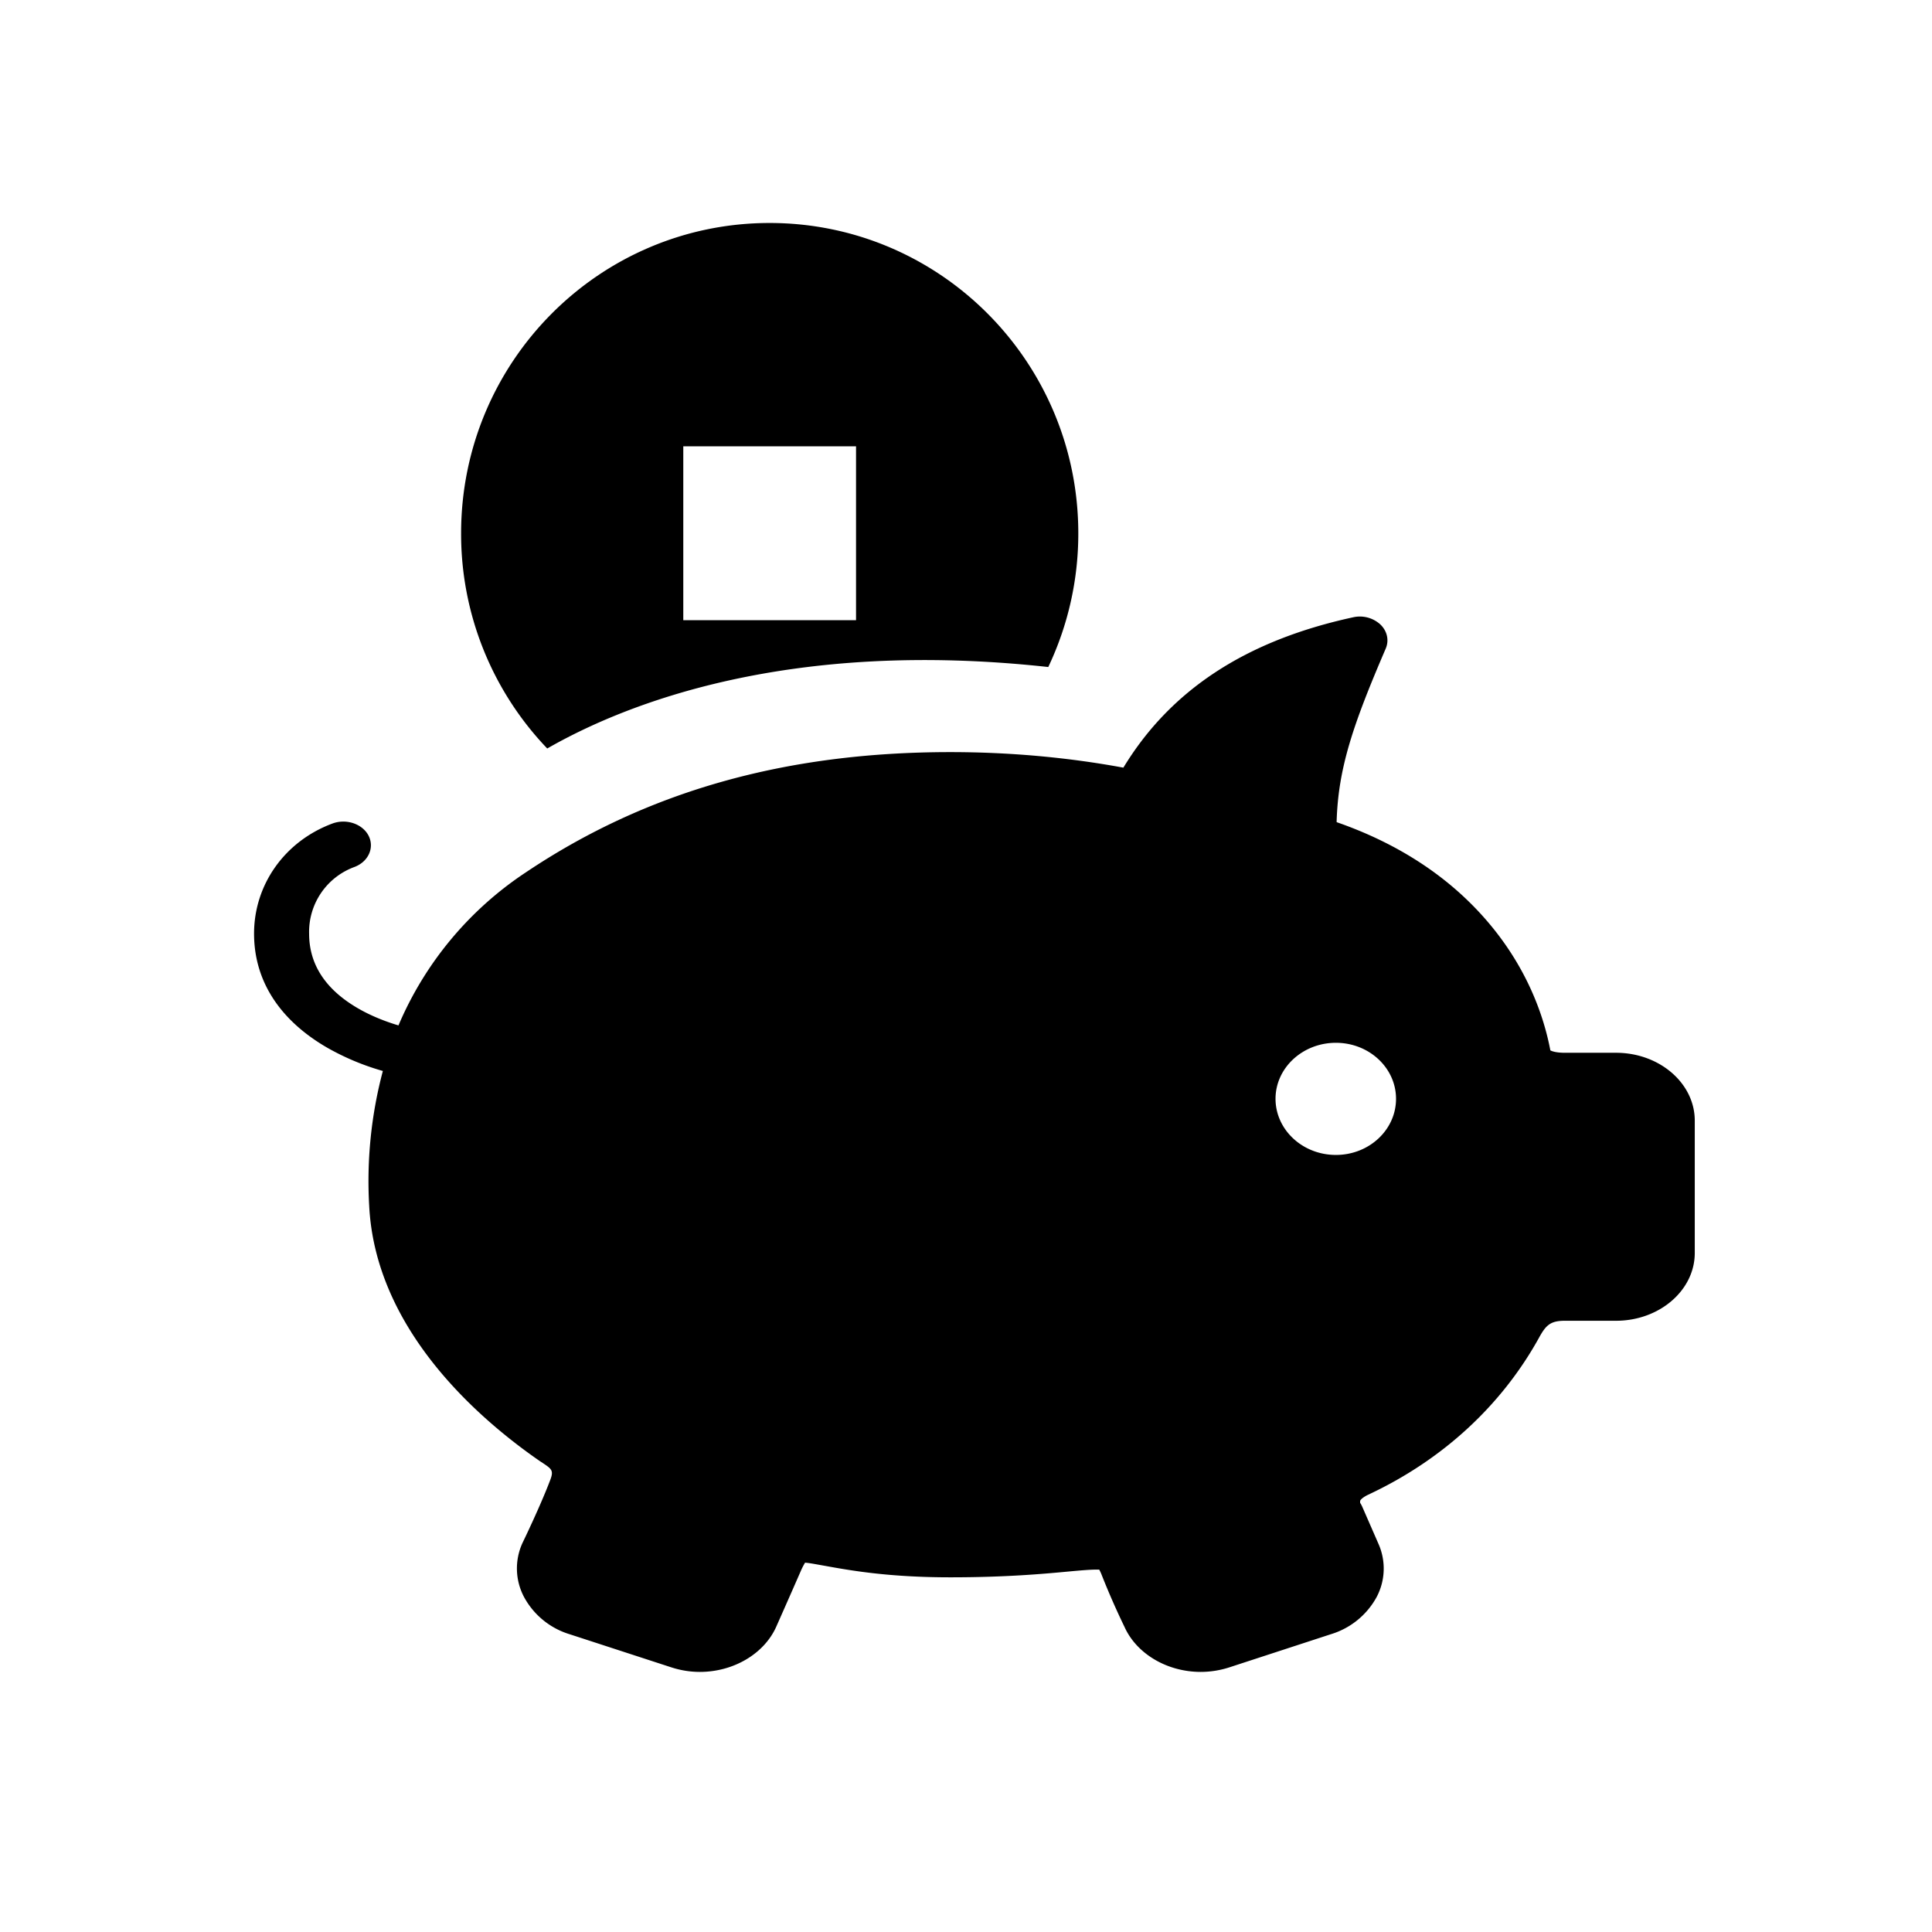 <svg xmlns="http://www.w3.org/2000/svg" width="24" height="24" fill="currentColor" viewBox="0 0 24 24">
  <path d="M16.81 7.668a.378.378 0 0 1 .338.09c.084.081.11.196.066.299-.404.94-.592 1.485-.61 2.156.77.268 1.397.68 1.867 1.226.508.59.71 1.197.788 1.609.018.01.07.03.18.03h.636c.539 0 .978.378.978.843v1.644c0 .464-.439.842-.978.842h-.636c-.187 0-.239.061-.327.222-.468.84-1.199 1.51-2.114 1.938-.073.035-.098.065-.102.077v.025c.01.014.018.03.025.045l.201.46a.756.756 0 0 1-.022.667.965.965 0 0 1-.568.46l-1.256.41a1.159 1.159 0 0 1-.36.058c-.418 0-.797-.225-.947-.559a9.454 9.454 0 0 1-.282-.642.58.58 0 0 0-.032-.07h-.033c-.079 0-.198.01-.348.024-.31.029-.778.072-1.468.072-.765 0-1.24-.085-1.555-.142-.103-.018-.194-.036-.25-.04a.801.801 0 0 0-.053.103c-.133.305-.298.676-.304.69-.149.337-.53.564-.95.564-.123 0-.243-.02-.359-.058l-1.259-.41a.962.962 0 0 1-.565-.46.758.758 0 0 1-.019-.677c.007-.014.225-.465.344-.781.044-.116.017-.135-.095-.21l-.028-.018c-.763-.526-2.052-1.638-2.127-3.181a5.323 5.323 0 0 1 .17-1.67 3.103 3.103 0 0 1-.703-.296c-.587-.344-.897-.832-.897-1.41 0-.61.382-1.148.974-1.368.173-.064.375.005.45.154.074.15-.006.323-.18.387a.858.858 0 0 0-.56.828c0 .373.195.68.582.912.2.12.404.19.528.227a4.288 4.288 0 0 1 1.585-1.903c1.497-1.004 3.221-1.492 5.27-1.492.735 0 1.457.065 2.15.193.588-.968 1.525-1.58 2.855-1.868Zm-.215 5.286c-.414 0-.75.312-.75.696.001.385.336.697.75.697.413 0 .747-.312.747-.697 0-.384-.334-.696-.747-.696ZM9.561 2.77c2.117 0 3.834 1.726 3.834 3.855a3.86 3.86 0 0 1-.373 1.661c-3.22-.353-5.247.452-6.224 1.012a3.854 3.854 0 0 1-1.07-2.673c0-2.13 1.716-3.855 3.833-3.855ZM8.488 5.544v2.16h2.146v-2.16H8.488Z"/>
</svg>
